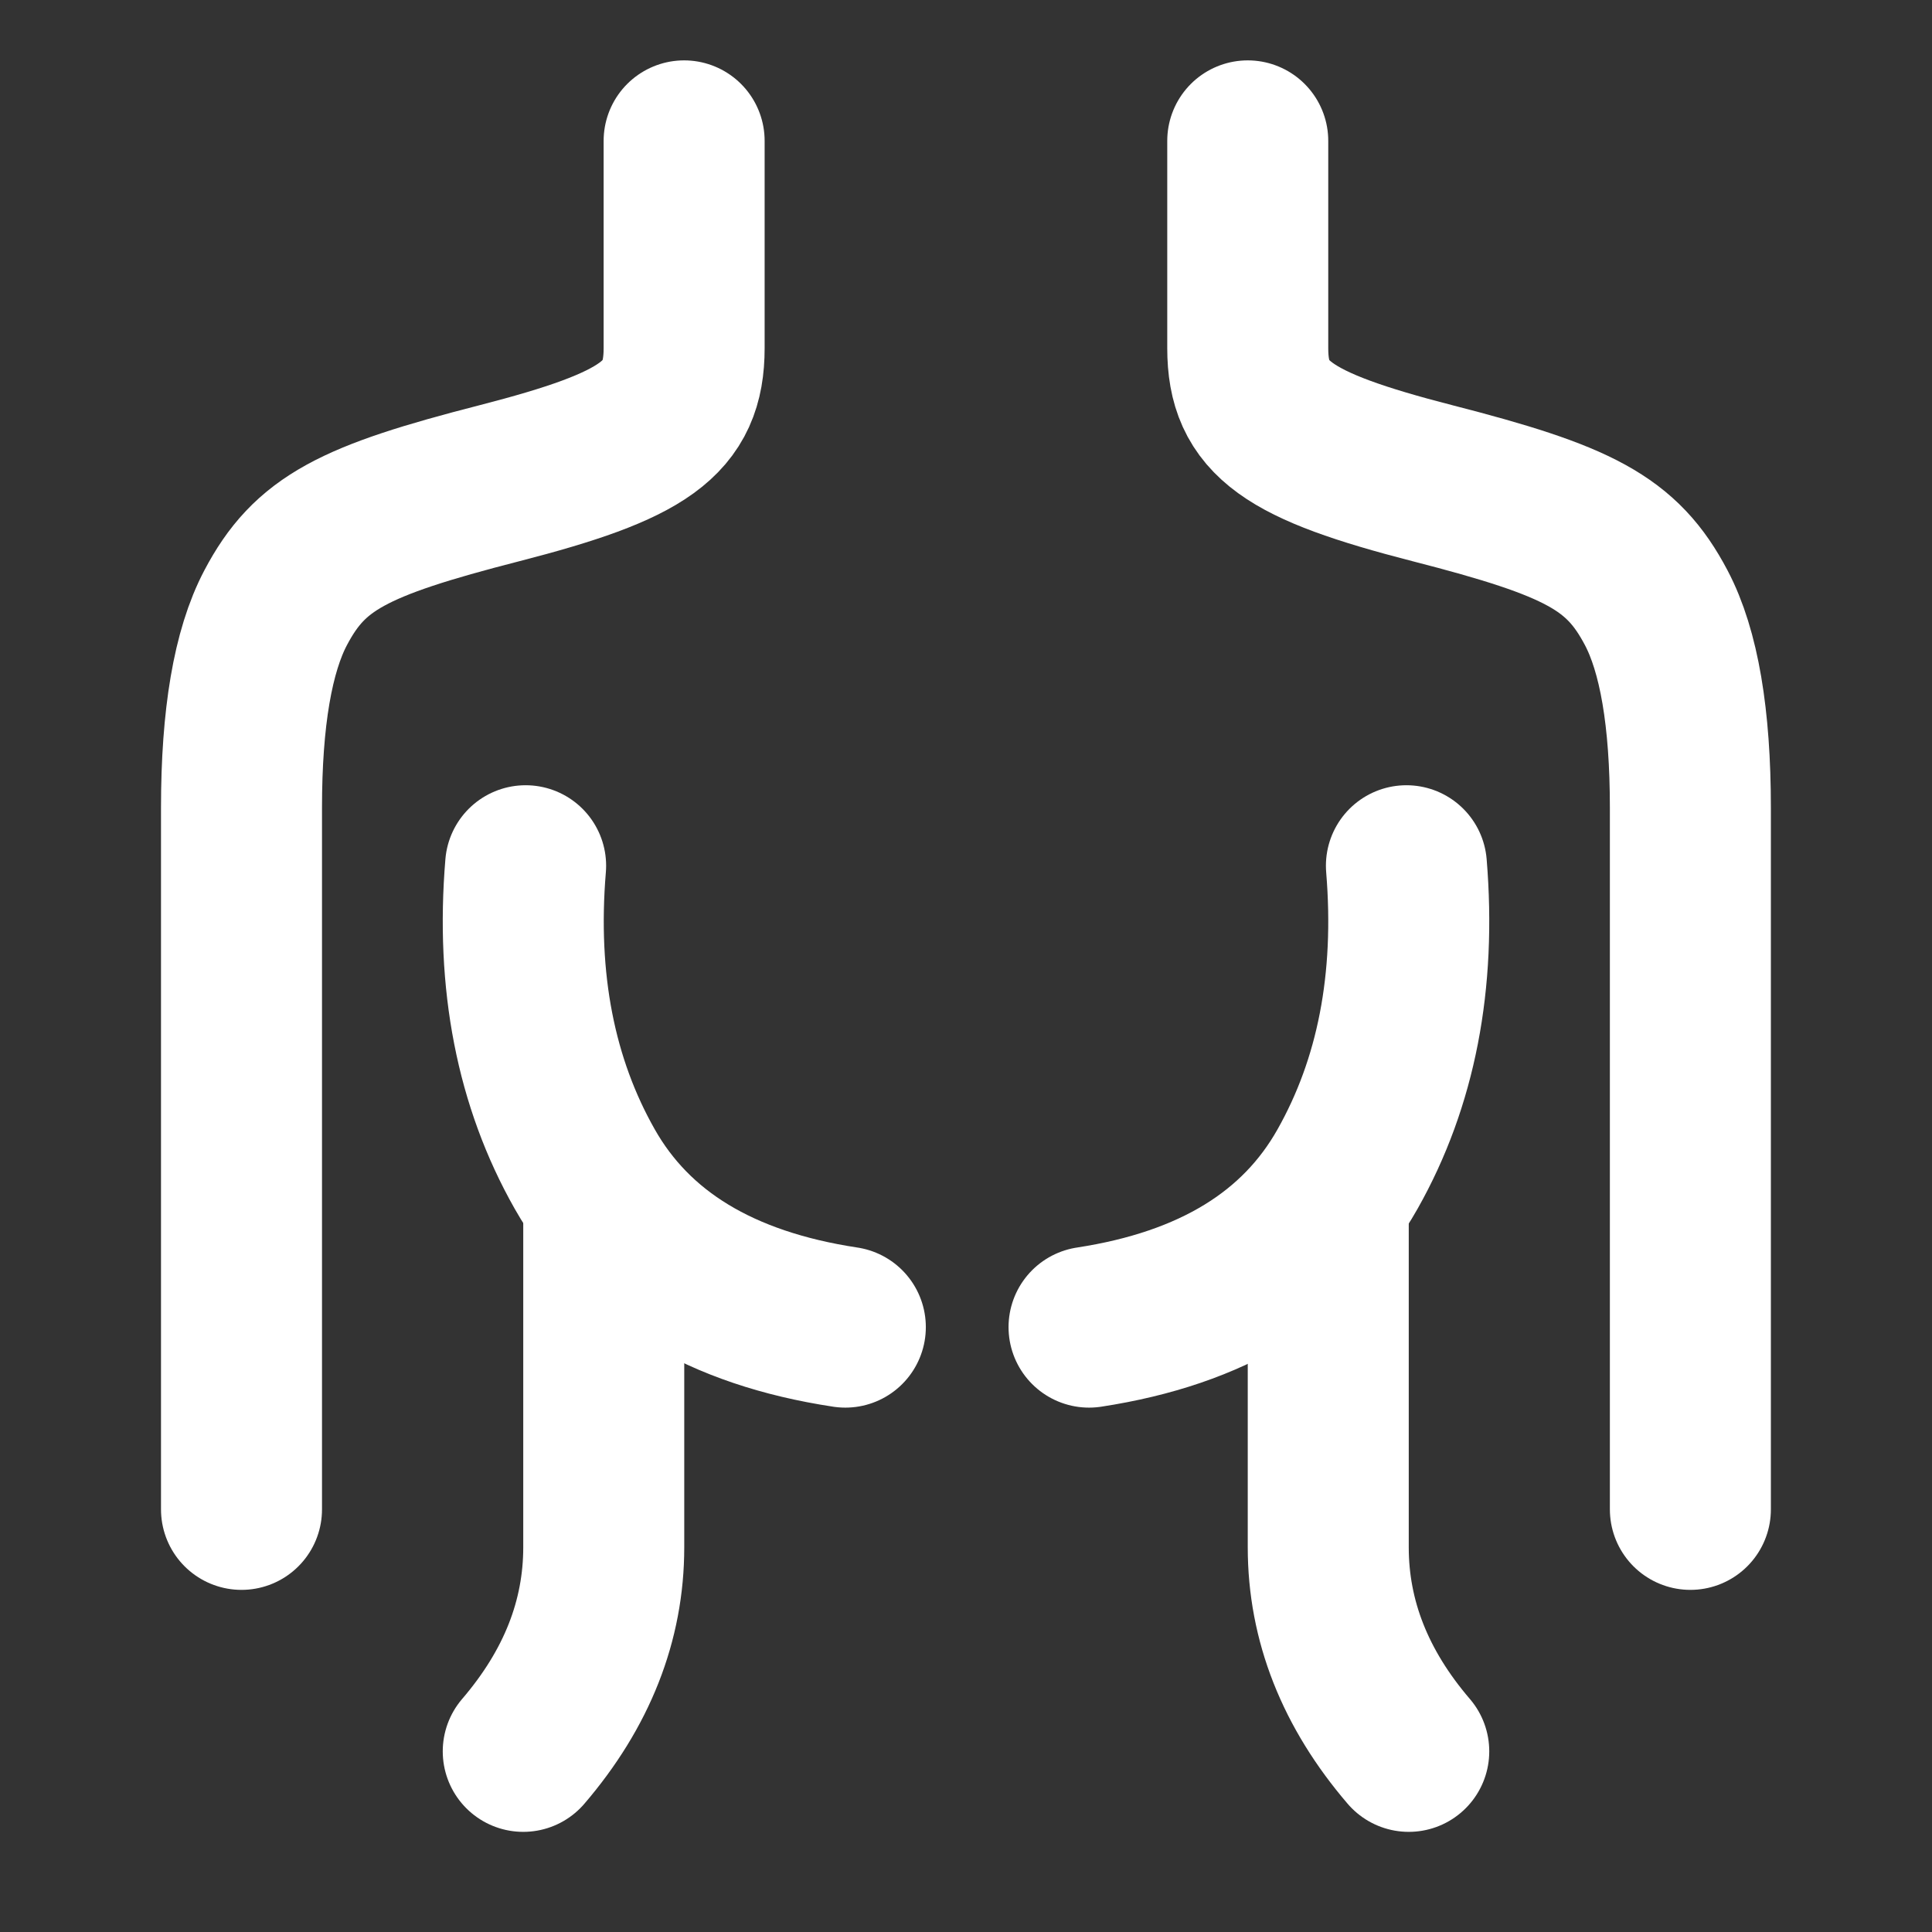 <?xml version="1.0" encoding="UTF-8"?>
<svg width="28" height="28" viewBox="0 0 48 48" fill="none" xmlns="http://www.w3.org/2000/svg">
    <rect x="0" y="0" width="48" height="48" fill="#333333" stroke="none"/>
    <path d="M16.997 3.5C16.997 5.766 16.997 7.482 16.997 8.649C16.997 10.399 16.033 11.073 12.402 12.007C8.771 12.939 7.696 13.489 6.848 15.1C6.283 16.173 6 17.83 6 20.072V37.5"
          stroke="#ffffff" stroke-width="4" stroke-linecap="round"/>
    <path d="M34.942 21.509C35.179 24.385 34.692 26.898 33.479 29.046C32.267 31.194 30.126 32.503 27.057 32.972"
          stroke="#ffffff" stroke-width="4" stroke-linecap="round" stroke-linejoin="round"/>
    <path d="M13.059 21.509C12.82 24.385 13.31 26.898 14.528 29.046C15.746 31.194 17.904 32.503 21.002 32.972"
          stroke="#ffffff" stroke-width="4" stroke-linecap="round" stroke-linejoin="round"/>
    <path d="M13 43.512C14.333 41.957 15 40.266 15 38.44C15 36.613 15 33.825 15 30.076" stroke="#ffffff"
          stroke-width="4" stroke-linecap="round"/>
    <path d="M35 43.512C33.667 41.957 33 40.266 33 38.44C33 36.613 33 33.825 33 30.076" stroke="#ffffff"
          stroke-width="4" stroke-linecap="round"/>
    <path d="M31 3.5C31 5.766 31 7.482 31 8.649C31 10.399 31.964 11.073 35.595 12.007C39.226 12.939 40.301 13.489 41.149 15.1C41.714 16.173 41.997 17.83 41.997 20.072V37.5"
          stroke="#ffffff" stroke-width="4" stroke-linecap="round"/>
</svg>
